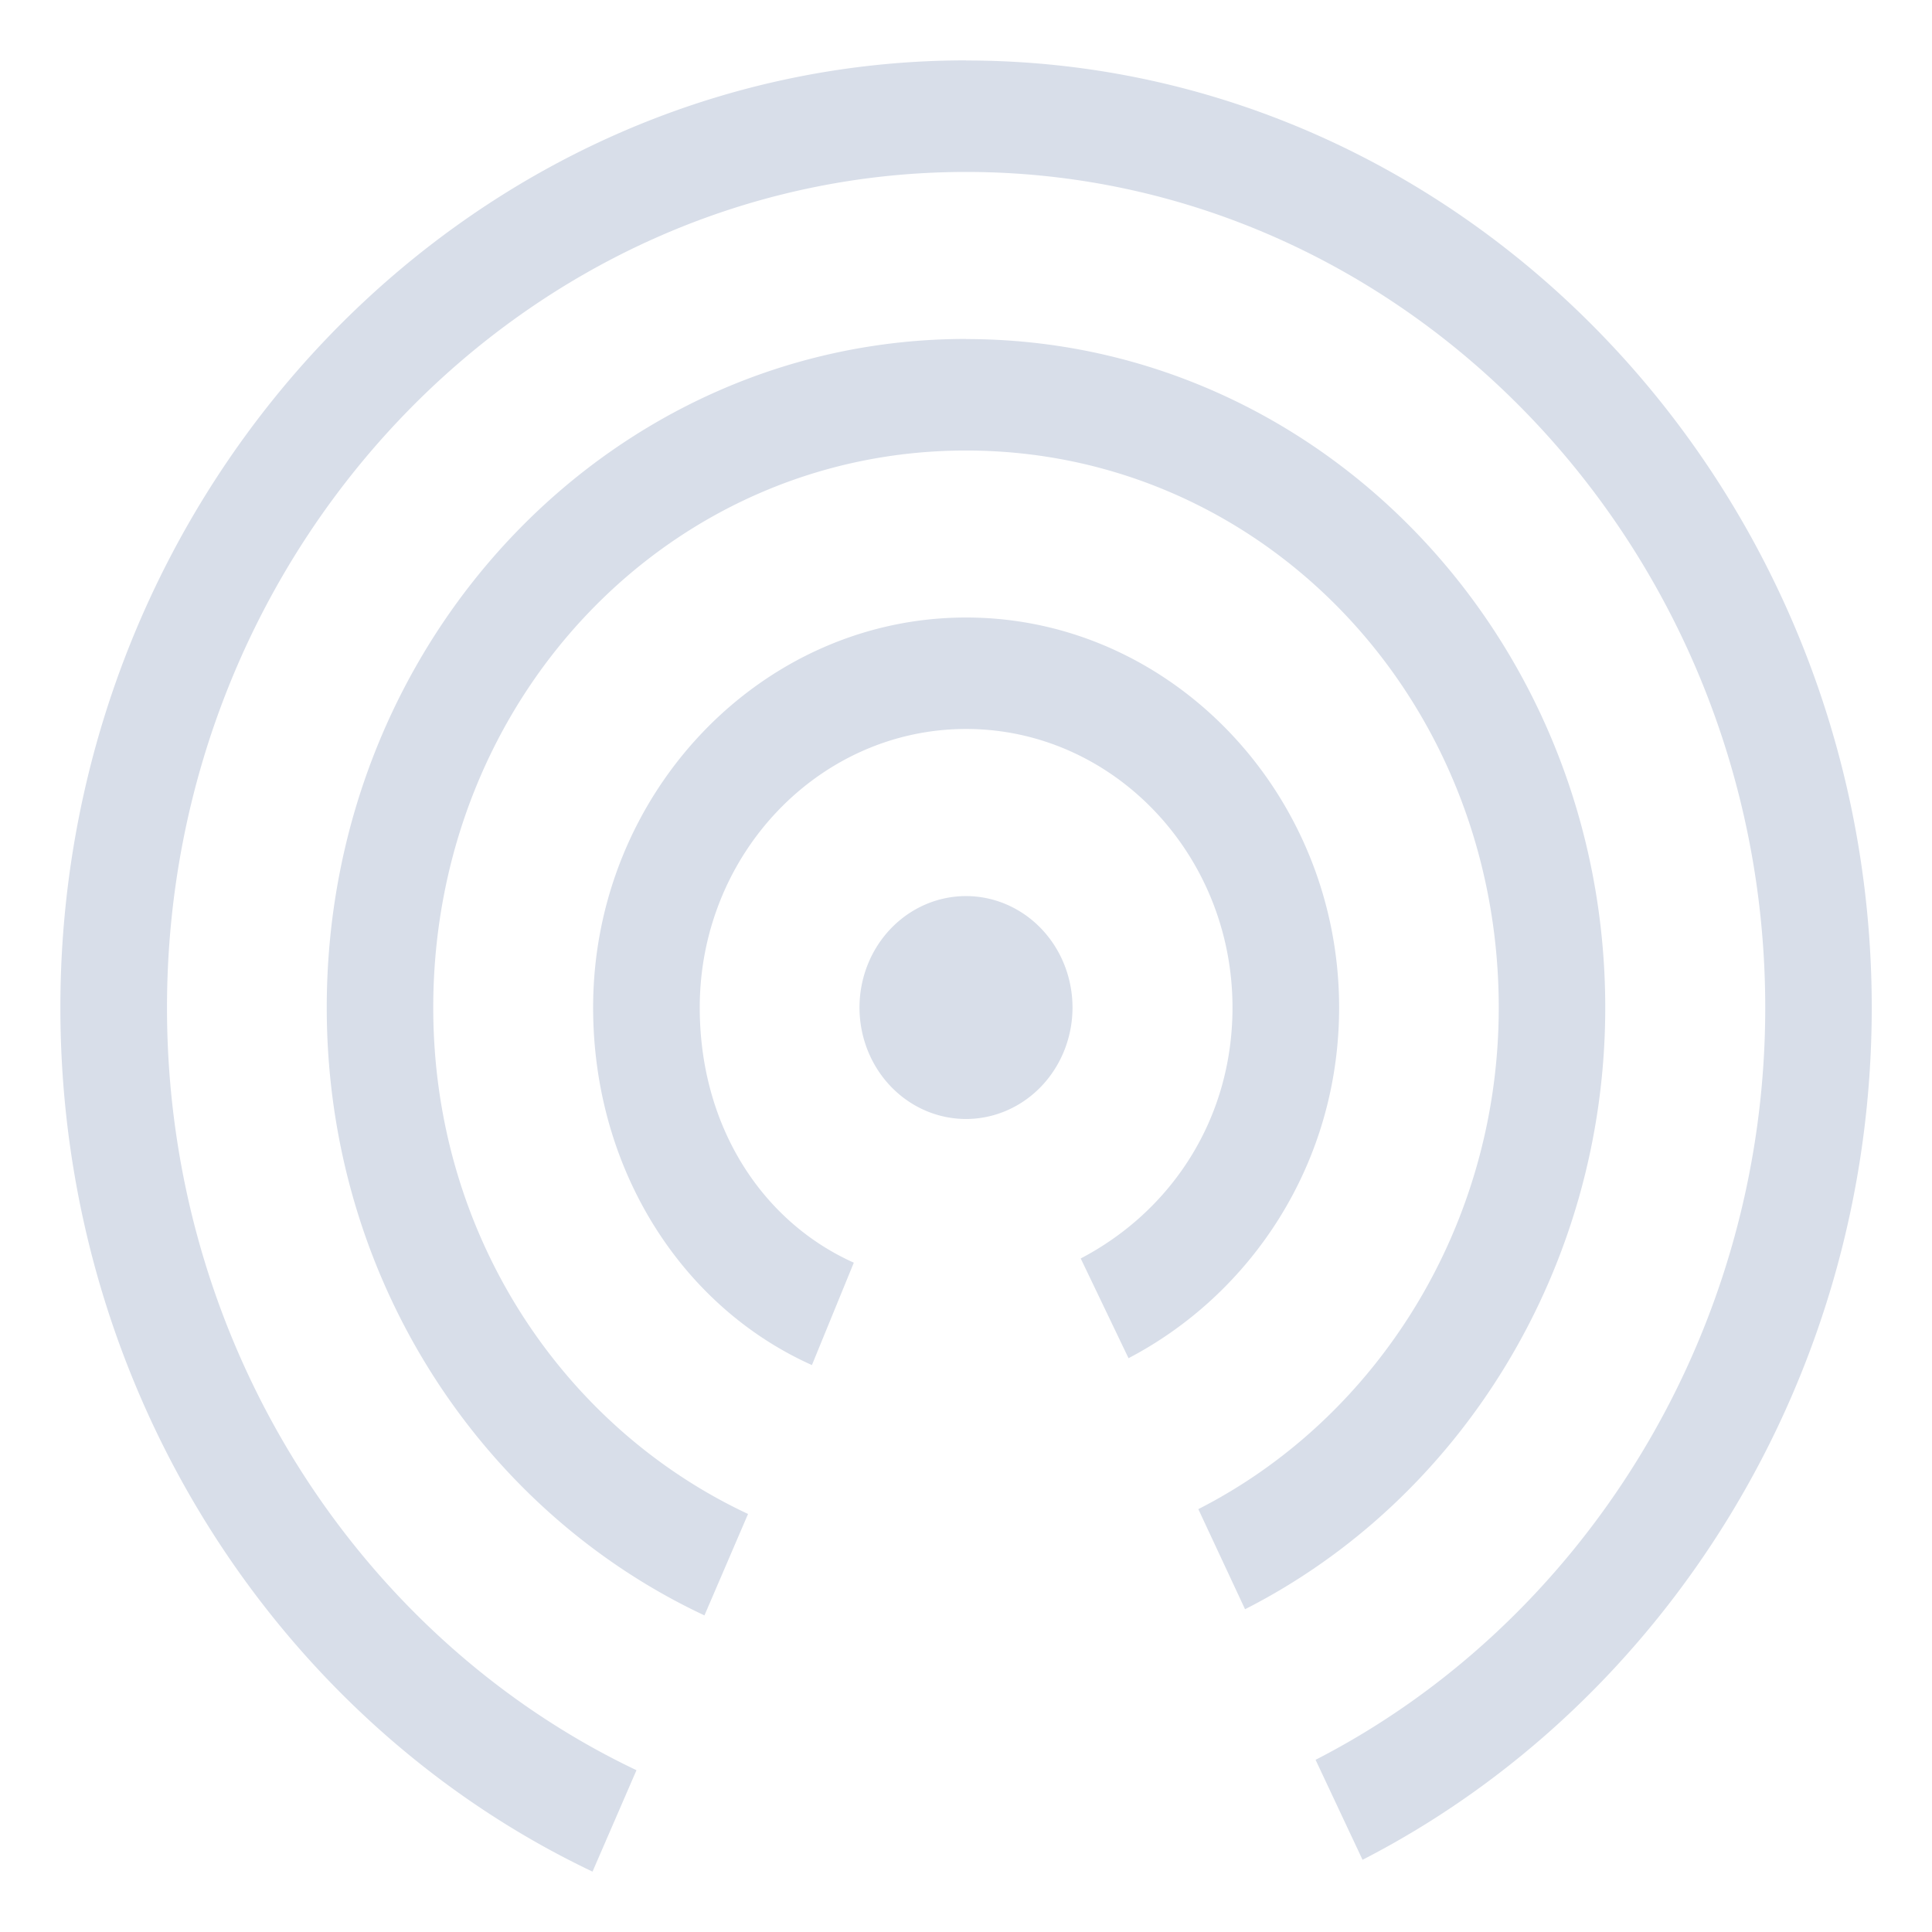<svg viewBox="0 0 16 16" xmlns="http://www.w3.org/2000/svg">
 <defs>
  <style type="text/css">.ColorScheme-Text {
        color:#d8dee9;
      }</style>
 </defs>
 <path class="ColorScheme-Text" d="m8 0.5c-4.123 0-7.5 3.532-7.5 7.844 0 3.184 1.826 5.929 4.407 7.156l0.364-0.84c-2.272-1.08-3.888-3.501-3.888-6.315 0-3.809 2.976-6.921 6.618-6.921s6.618 3.113 6.618 6.921c0 2.726-1.534 5.106-3.724 6.229l0.389 0.828c2.486-1.276 4.217-3.97 4.217-7.057 0-4.312-3.377-7.844-7.5-7.844zm0 2.307c-2.927 0-5.294 2.475-5.294 5.537 0 2.261 1.3 4.178 3.128 5.034l0.361-0.84c-1.524-0.713-2.607-2.301-2.607-4.193 0-2.567 1.957-4.614 4.412-4.614 2.455 0 4.412 2.047 4.412 4.614 0 1.805-1.005 3.398-2.488 4.153l0.387 0.829c1.782-0.906 2.983-2.82 2.983-4.982 0-3.062-2.367-5.537-5.294-5.537zm0 2.307c-1.696 0-3.088 1.456-3.088 3.23 0 1.326 0.722 2.472 1.812 2.961l0.347-0.848c-0.763-0.342-1.276-1.132-1.276-2.113 0-1.271 0.991-2.307 2.206-2.307 1.215 0 2.206 1.036 2.206 2.307 0 0.928-0.511 1.688-1.257 2.078l0.396 0.826c1.019-0.533 1.744-1.617 1.744-2.904 0-1.774-1.392-3.23-3.088-3.23zm0 2.307a0.882 0.923 0 0 0-0.882 0.923 0.882 0.923 0 0 0 0.882 0.923 0.882 0.923 0 0 0 0.882-0.923 0.882 0.923 0 0 0-0.882-0.923z" fill="currentColor"/>
</svg>
